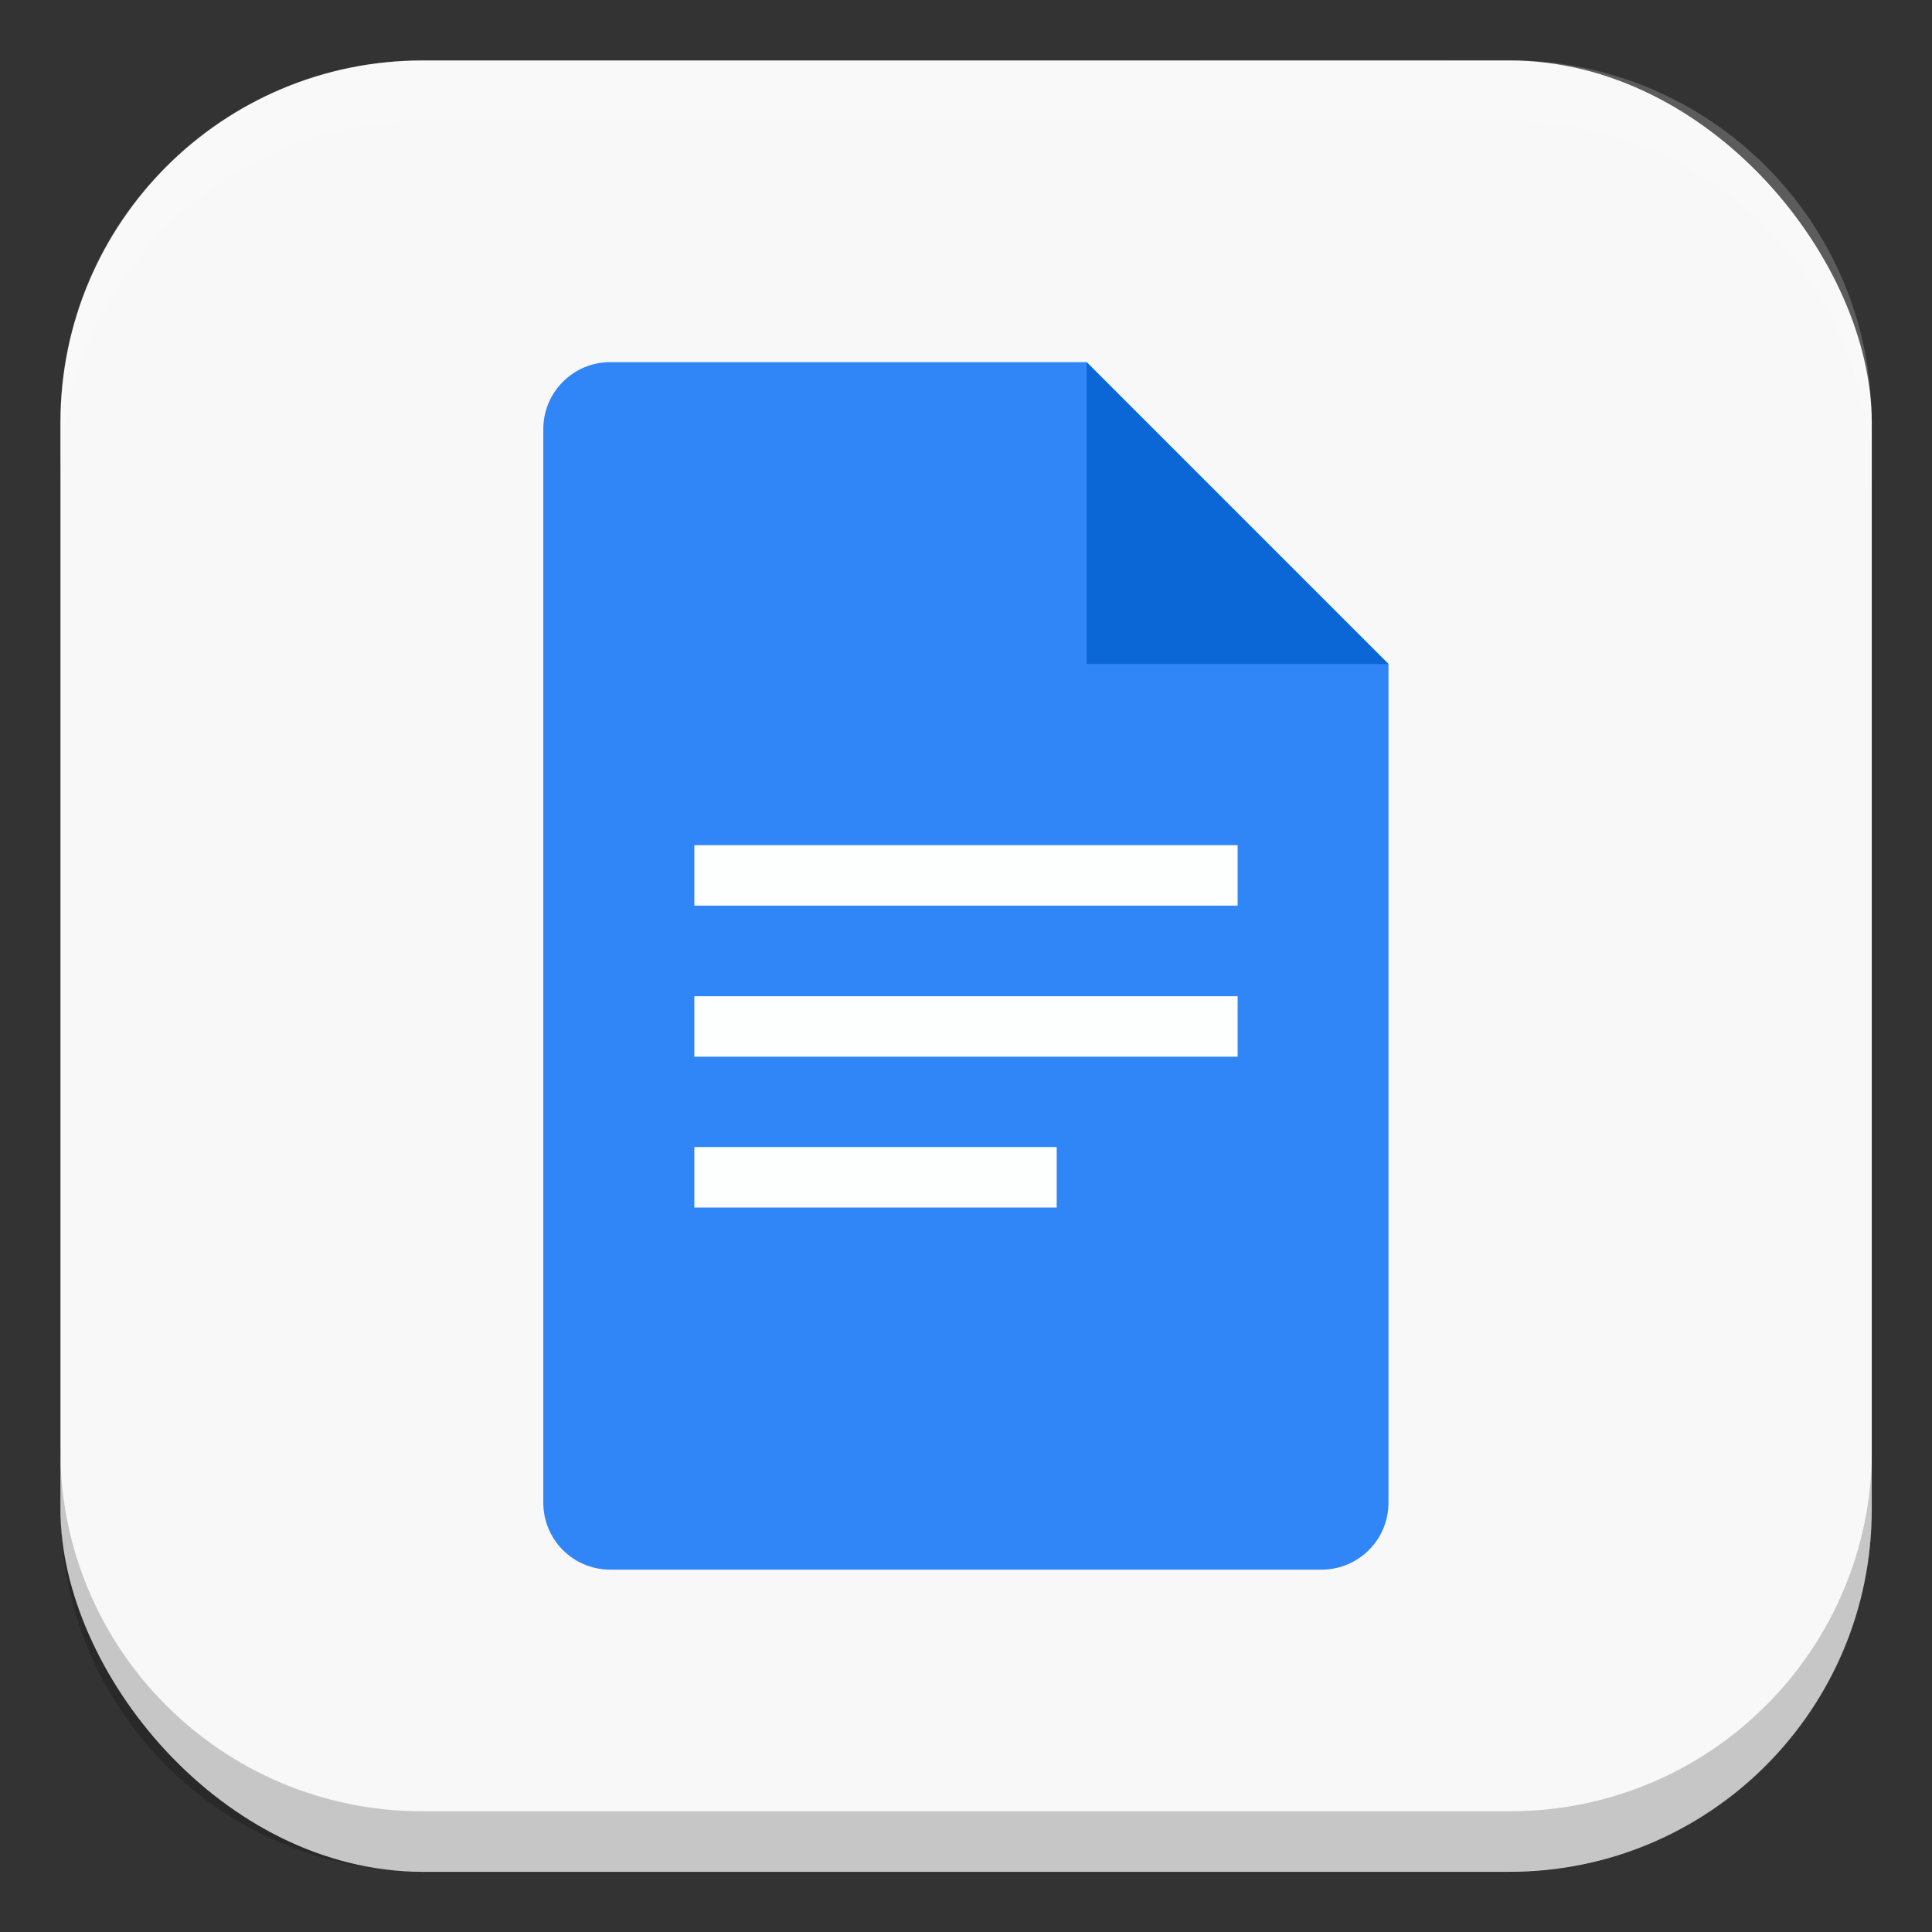 <?xml version="1.0" encoding="UTF-8" standalone="no"?>
<!-- Created with Inkscape (http://www.inkscape.org/) -->

<svg
   width="32"
   height="32"
   viewBox="0 0 8.467 8.467"
   version="1.1"
   id="svg5"
   inkscape:version="1.2 (dc2aedaf03, 2022-05-15)"
   sodipodi:docname="google-docs.svg"
   xmlns:inkscape="http://www.inkscape.org/namespaces/inkscape"
   xmlns:sodipodi="http://sodipodi.sourceforge.net/DTD/sodipodi-0.dtd"
   xmlns="http://www.w3.org/2000/svg"
   xmlns:svg="http://www.w3.org/2000/svg">
  <rect x="0" y="0" width="8.467" height="8.467" fill="#333333" stroke="none"/>
  <sodipodi:namedview
     id="namedview7"
     pagecolor="#ffffff"
     bordercolor="#666666"
     borderopacity="1.0"
     inkscape:pageshadow="2"
     inkscape:pageopacity="0.0"
     inkscape:pagecheckerboard="0"
     inkscape:document-units="px"
     showgrid="false"
     units="px"
     height="64px"
     inkscape:zoom="24.6875"
     inkscape:cx="16.060759"
     inkscape:cy="16.060759"
     inkscape:window-width="1920"
     inkscape:window-height="1011"
     inkscape:window-x="0"
     inkscape:window-y="0"
     inkscape:window-maximized="1"
     inkscape:current-layer="svg5"
     inkscape:showpageshadow="2"
     inkscape:deskcolor="#d1d1d1" />
  <defs
     id="defs2" />
  <rect
     style="fill:#f8f8f8;stroke-width:0.265;fill-opacity:1"
     id="rect846"
     width="7.938"
     height="7.938"
     x="0.265"
     y="0.265"
     ry="1.587" />
  <path
     id="rect1150"
     style="fill:#3086f6;stroke-width:0.137"
     d="m 2.675,1.587 h 2.087 l 1.323,1.323 v 3.675 c 0,0.163 -0.131,0.294 -0.294,0.294 H 2.675 c -0.163,0 -0.294,-0.131 -0.294,-0.294 V 1.881 C 2.381,1.719 2.512,1.587 2.675,1.587 Z"
     sodipodi:nodetypes="sccssssss" />
  <path
     id="rect10694"
     style="fill:#0c67d6;stroke-width:0.294"
     d="M 4.762,1.587 6.085,2.91 H 4.762 Z"
     sodipodi:nodetypes="cccc" />
  <path
     id="rect20359"
     style="fill:#fdffff;stroke-width:0.273"
     d="m 3.043,3.704 h 2.381 v 0.265 h -2.381 z"
     sodipodi:nodetypes="ccccc" />
  <path
     id="rect20361"
     style="fill:#fdffff;stroke-width:0.273"
     d="m 3.043,4.366 h 2.381 v 0.265 h -2.381 z"
     sodipodi:nodetypes="ccccc" />
  <path
     id="rect20363"
     style="fill:#fdffff;stroke-width:0.254"
     d="m 3.043,5.027 h 1.588 v 0.265 H 3.043 Z"
     sodipodi:nodetypes="ccccc" />
  <path
     id="rect1107"
     style="opacity:0.2;fill:#ffffff;stroke-width:0.794;stroke-linejoin:round"
     d="m 1.852,0.265 c -0.879,0 -1.588,0.708 -1.588,1.588 v 0.265 c 0,-0.879 0.708,-1.588 1.588,-1.588 h 4.763 c 0.879,0 1.588,0.708 1.588,1.588 V 1.852 c 0,-0.879 -0.708,-1.588 -1.588,-1.588 z"
     sodipodi:nodetypes="sscsscsss" />
  <path
     id="rect1153"
     style="opacity:0.2;fill:#000000;stroke-width:0.794;stroke-linejoin:round"
     d="m 0.265,6.35 v 0.265 c 0,0.879 0.708,1.587 1.588,1.587 h 4.763 c 0.879,0 1.588,-0.708 1.588,-1.587 V 6.35 c 0,0.879 -0.708,1.588 -1.588,1.588 H 1.852 c -0.879,0 -1.588,-0.708 -1.588,-1.588 z"
     sodipodi:nodetypes="csssscssc" />
</svg>
